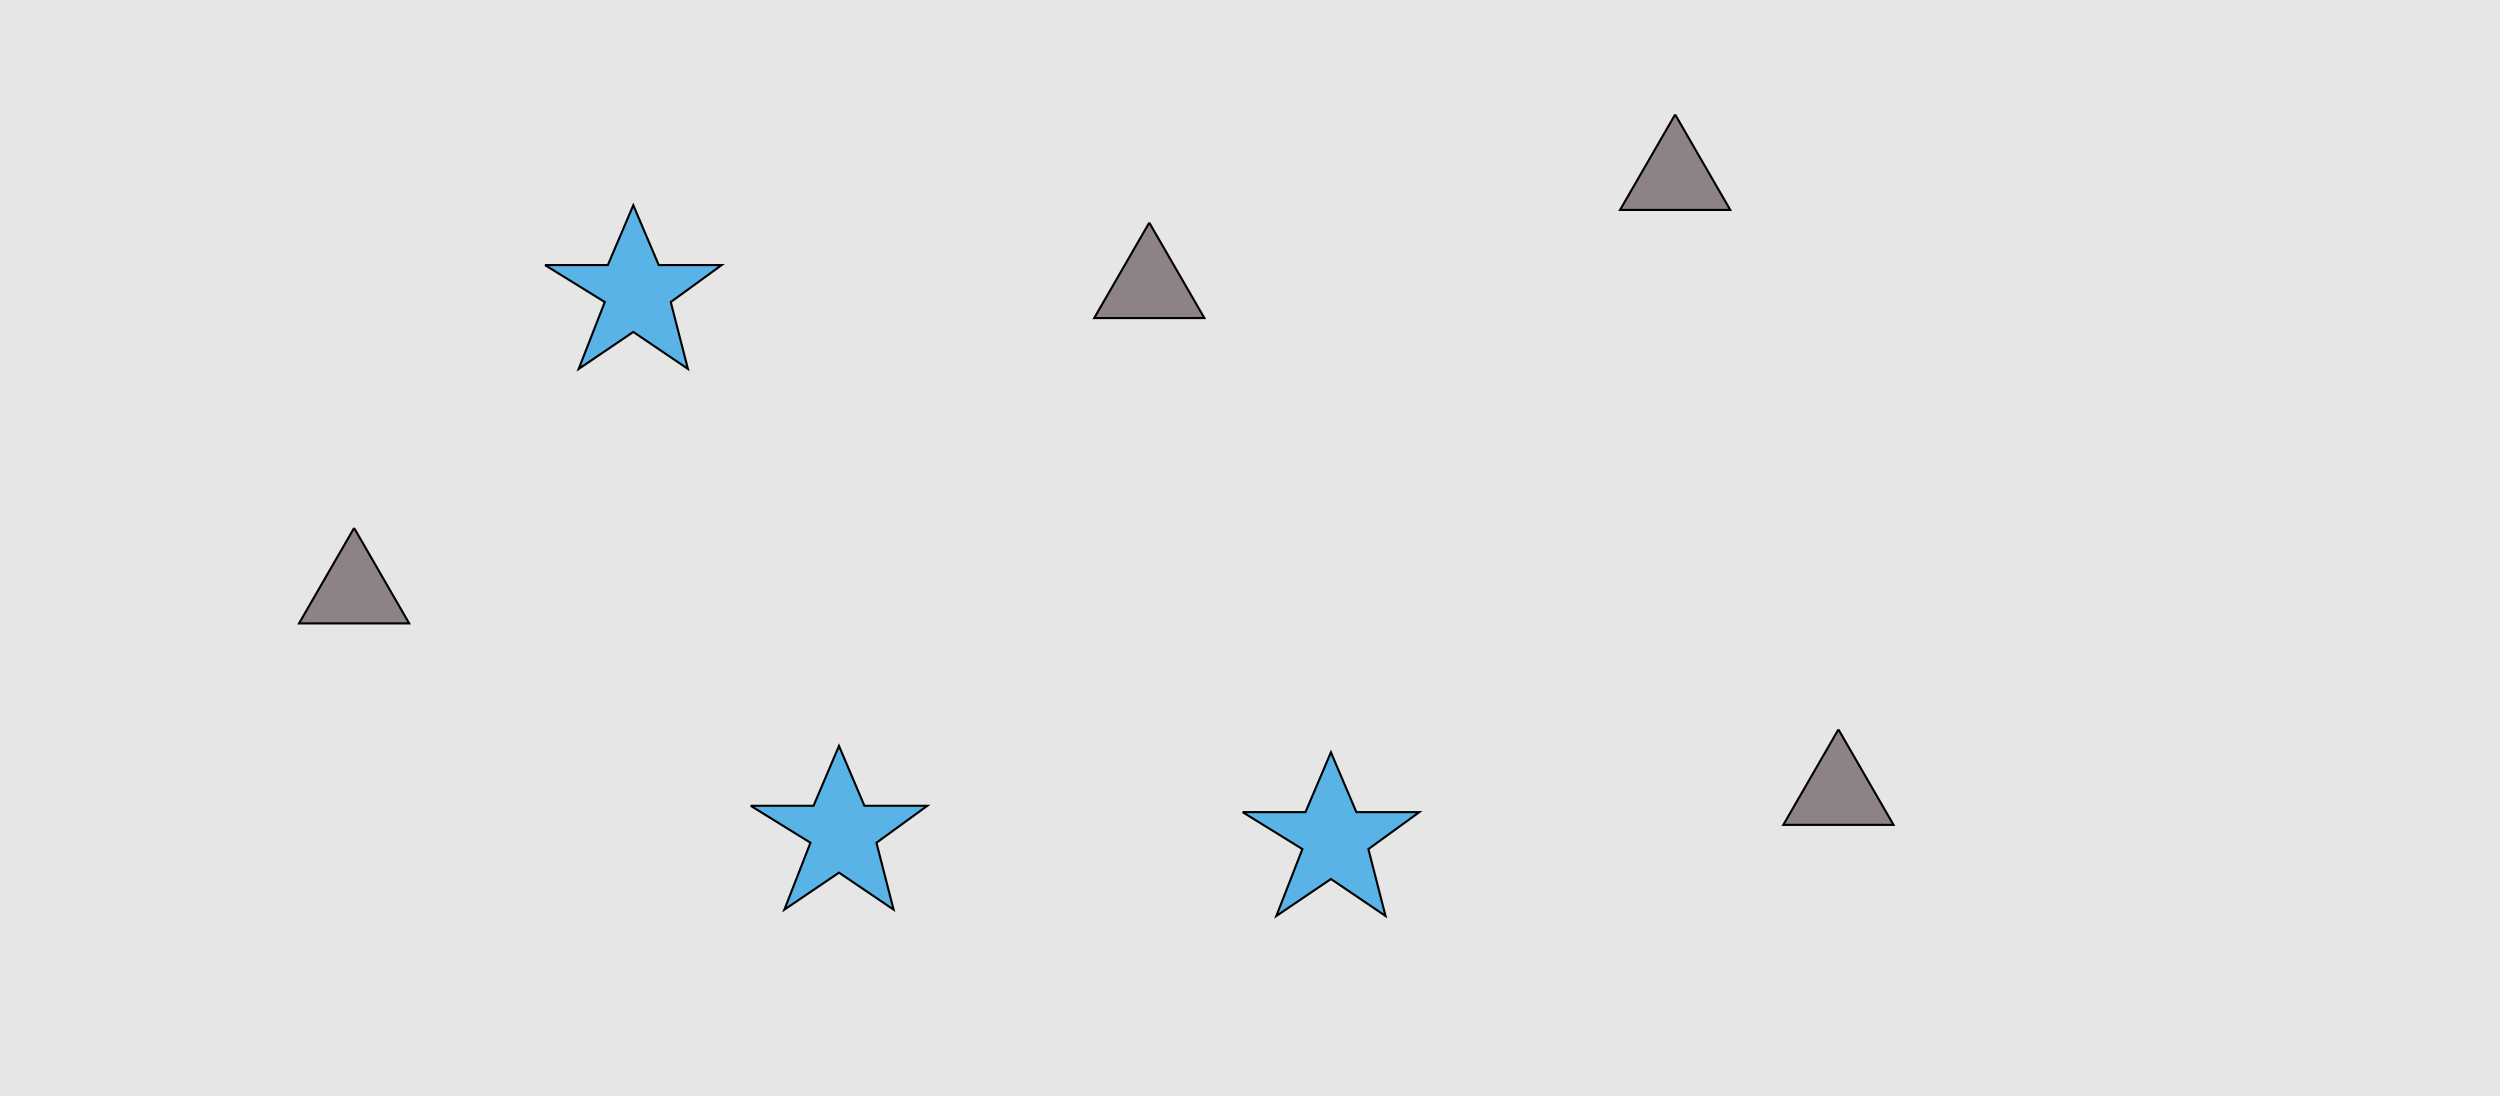 <?xml version="1.0" encoding="UTF-8"?>
<svg xmlns="http://www.w3.org/2000/svg" xmlns:xlink="http://www.w3.org/1999/xlink" width="1179pt" height="517pt" viewBox="0 0 1179 517" version="1.1">
<g id="surface246">
<rect x="0" y="0" width="1179" height="517" style="fill:rgb(90%,90%,90%);fill-opacity:1;stroke:none;"/>
<path style="fill-rule:nonzero;fill:rgb(35%,70%,90%);fill-opacity:1;stroke-width:1;stroke-linecap:butt;stroke-linejoin:miter;stroke:rgb(0%,0%,0%);stroke-opacity:1;stroke-miterlimit:10;" d="M 354 380 L 383.664 380 L 395.664 351.785 L 407.664 380 L 437.332 380 L 413.332 397.438 L 421.418 428.98 L 395.664 411.543 L 369.914 428.98 L 382.215 397.438 L 354 380 "/>
<path style="fill-rule:nonzero;fill:rgb(35%,70%,90%);fill-opacity:1;stroke-width:1;stroke-linecap:butt;stroke-linejoin:miter;stroke:rgb(0%,0%,0%);stroke-opacity:1;stroke-miterlimit:10;" d="M 257 125 L 286.664 125 L 298.664 96.785 L 310.664 125 L 340.332 125 L 316.332 142.438 L 324.418 173.98 L 298.664 156.543 L 272.914 173.98 L 285.215 142.438 L 257 125 "/>
<path style="fill-rule:nonzero;fill:rgb(35%,70%,90%);fill-opacity:1;stroke-width:1;stroke-linecap:butt;stroke-linejoin:miter;stroke:rgb(0%,0%,0%);stroke-opacity:1;stroke-miterlimit:10;" d="M 586 383 L 615.664 383 L 627.664 354.785 L 639.664 383 L 669.332 383 L 645.332 400.438 L 653.418 431.98 L 627.664 414.543 L 601.914 431.98 L 614.215 400.438 L 586 383 "/>
<path style="fill-rule:nonzero;fill:rgb(55%,51%,53%);fill-opacity:1;stroke-width:1;stroke-linecap:butt;stroke-linejoin:miter;stroke:rgb(0%,0%,0%);stroke-opacity:1;stroke-miterlimit:10;" d="M 167 249 L 141.02 294 L 192.98 294 L 167 249 "/>
<path style="fill-rule:nonzero;fill:rgb(55%,51%,53%);fill-opacity:1;stroke-width:1;stroke-linecap:butt;stroke-linejoin:miter;stroke:rgb(0%,0%,0%);stroke-opacity:1;stroke-miterlimit:10;" d="M 867 344 L 841.02 389 L 892.98 389 L 867 344 "/>
<path style="fill-rule:nonzero;fill:rgb(55%,51%,53%);fill-opacity:1;stroke-width:1;stroke-linecap:butt;stroke-linejoin:miter;stroke:rgb(0%,0%,0%);stroke-opacity:1;stroke-miterlimit:10;" d="M 542 105 L 516.02 150 L 567.98 150 L 542 105 "/>
<path style="fill-rule:nonzero;fill:rgb(55%,51%,53%);fill-opacity:1;stroke-width:1;stroke-linecap:butt;stroke-linejoin:miter;stroke:rgb(0%,0%,0%);stroke-opacity:1;stroke-miterlimit:10;" d="M 790 54 L 764.02 99 L 815.98 99 L 790 54 "/>
</g>
</svg>
